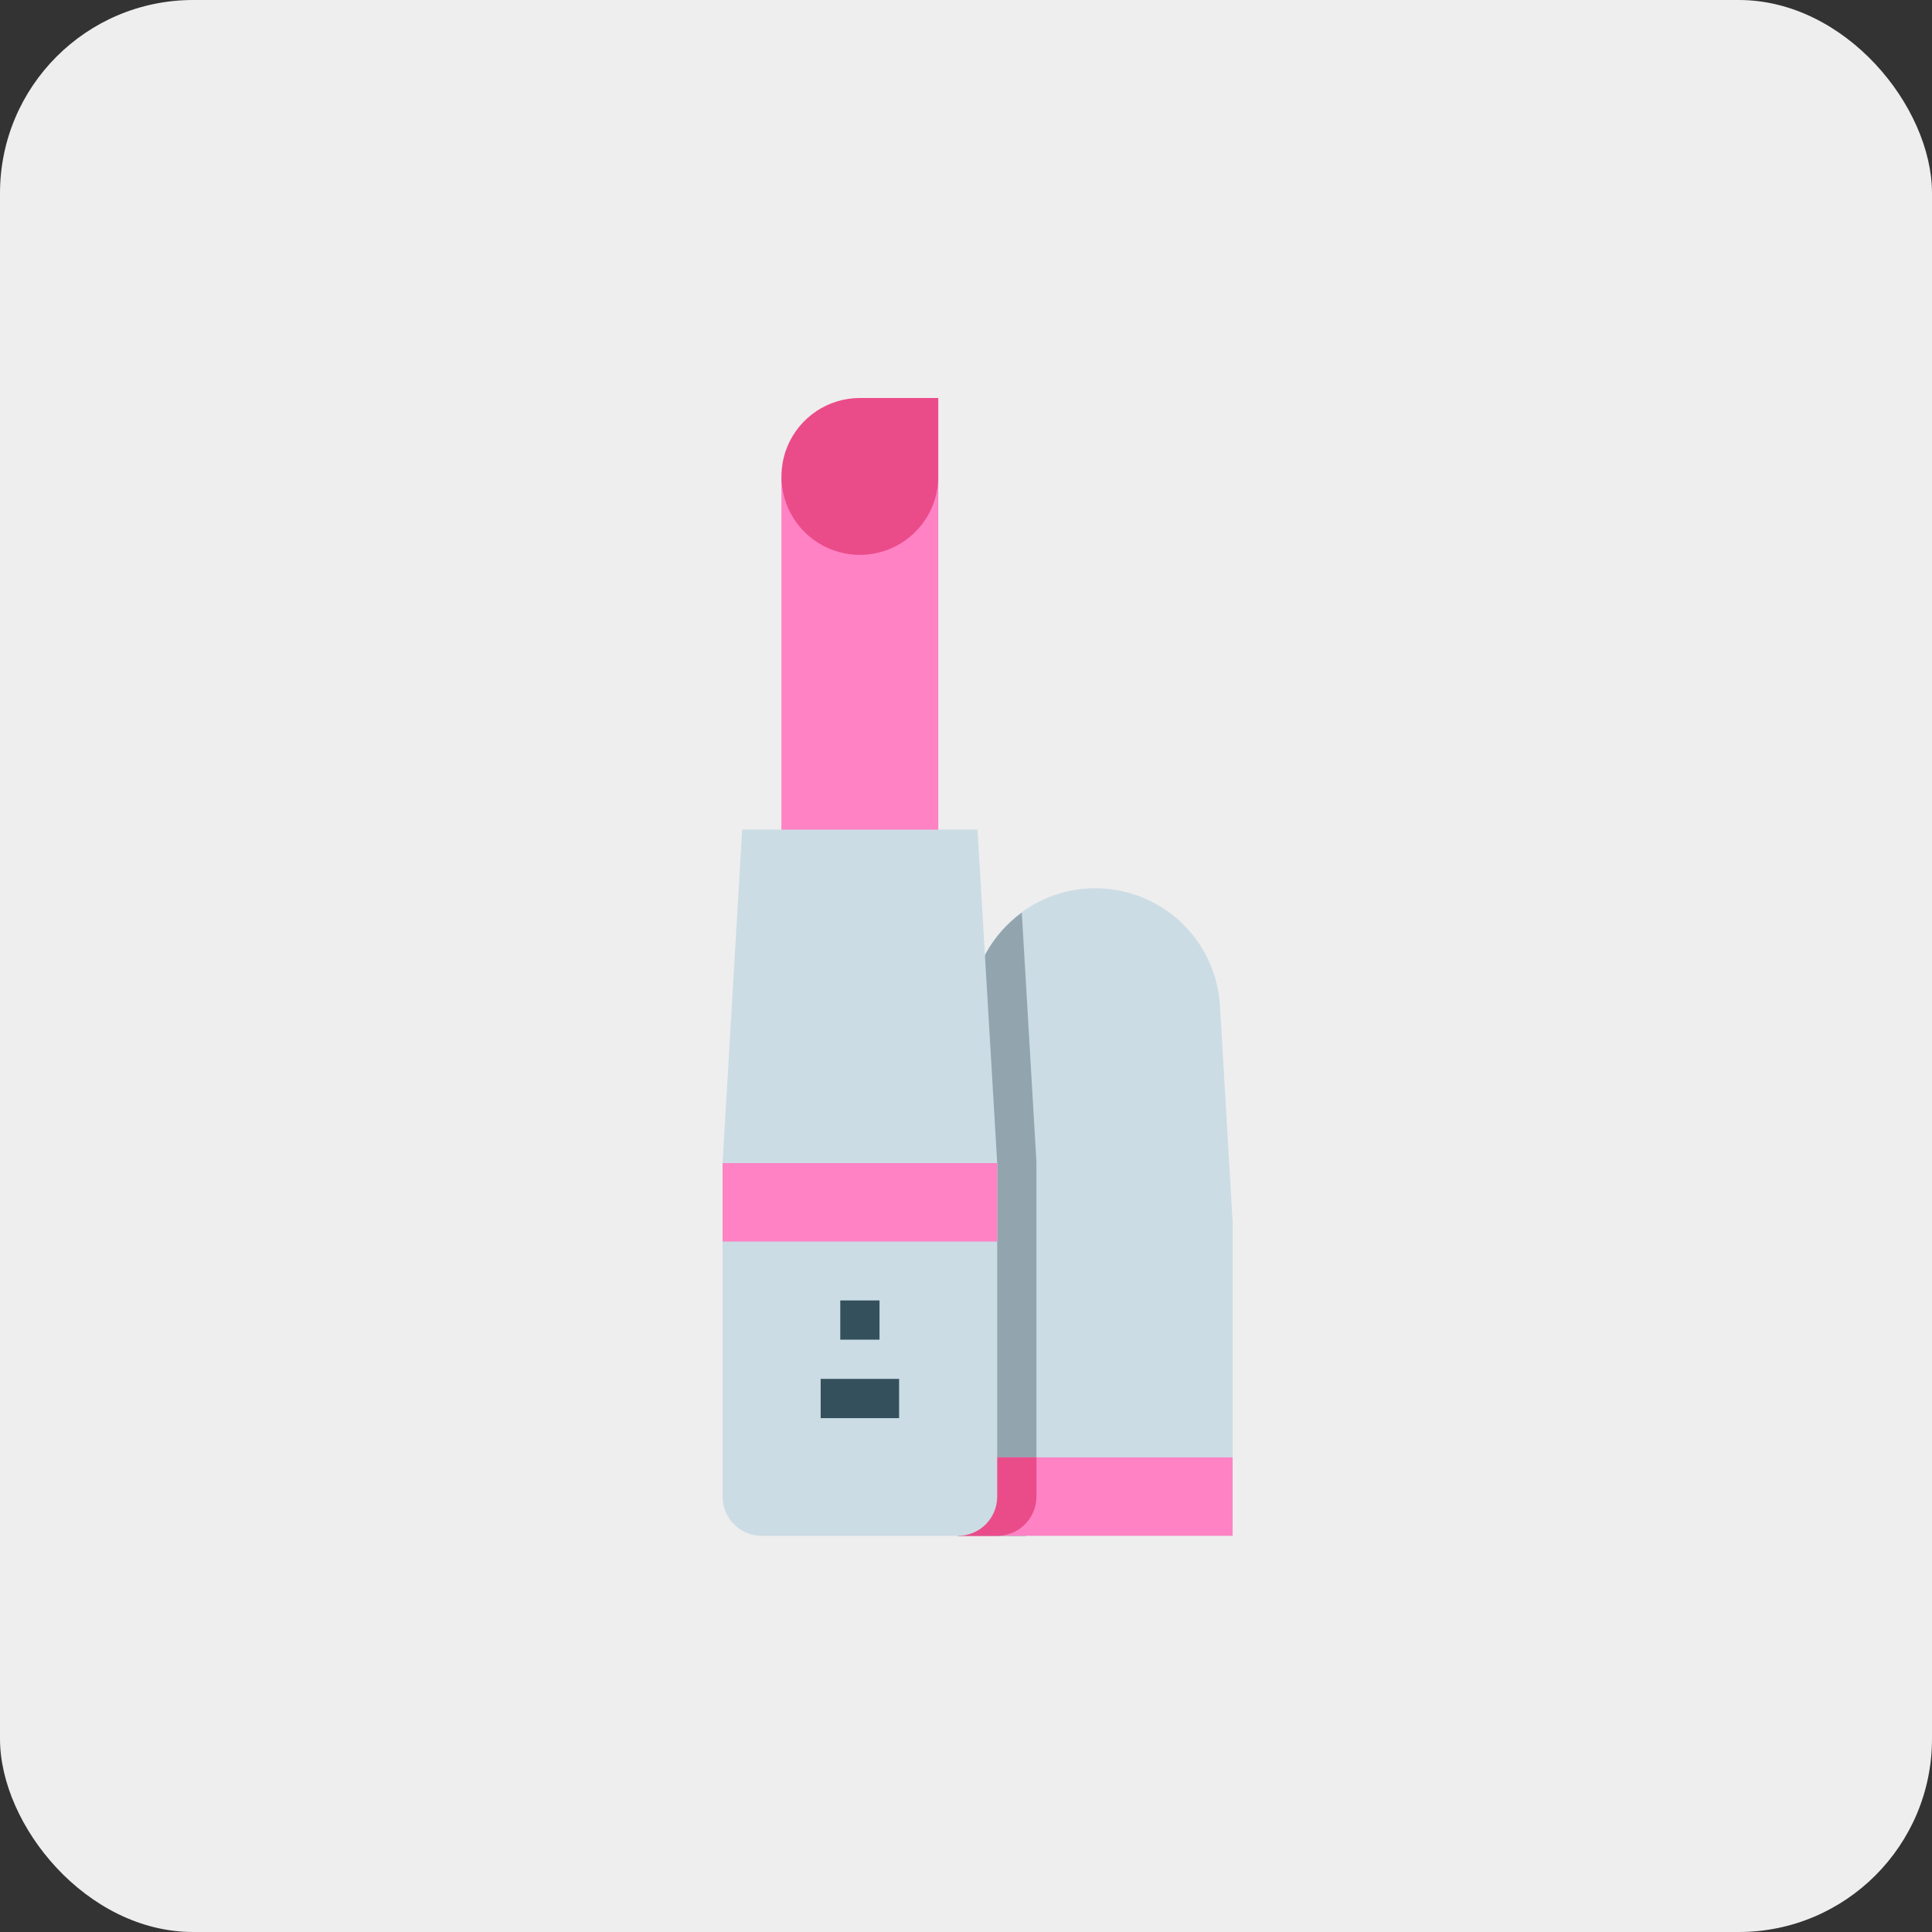 <svg width="80" height="80" viewBox="0 0 80 80" fill="none" xmlns="http://www.w3.org/2000/svg">
<rect x="0" y="0" width="80" height="80" fill="#333333" stroke="none"/>
<rect width="80" height="80" rx="8" fill="#EEEEEE"/>
<path d="M51.041 50.599V63.591H39.669V50.599L40.195 41.654C40.27 40.337 40.847 39.097 41.806 38.191C42.766 37.285 44.035 36.78 45.355 36.78C46.675 36.78 47.945 37.285 48.905 38.191C49.864 39.097 50.441 40.337 50.516 41.654L51.041 50.599Z" fill="#CCDCE4"/>
<path d="M42.917 48.118V61.976C42.917 62.546 42.767 63.107 42.48 63.601H39.669V50.609L40.195 41.664C40.239 40.902 40.451 40.159 40.817 39.489C41.183 38.819 41.693 38.239 42.311 37.79L42.917 48.118Z" fill="#92A5AF"/>
<path d="M39.669 60.346H51.041V63.594H39.669V60.346Z" fill="#FF82C4"/>
<path d="M39.669 60.346H42.917V61.971C42.917 62.402 42.745 62.815 42.441 63.12C42.136 63.425 41.722 63.596 41.291 63.596H39.669V60.346Z" fill="#EA4C89"/>
<path d="M32.357 19.729H38.853V36.788H32.357V19.729Z" fill="#FF82C4"/>
<path d="M41.292 48.161V61.971C41.292 62.402 41.121 62.815 40.816 63.12C40.512 63.425 40.098 63.596 39.667 63.596H31.544C31.113 63.596 30.7 63.425 30.396 63.12C30.091 62.815 29.92 62.402 29.92 61.971V48.161L30.732 34.352H40.476L41.292 48.161Z" fill="#CCDCE4"/>
<path d="M34.794 53.848H36.419V55.473H34.794V53.848Z" fill="#35505D"/>
<path d="M33.982 57.097H37.23V58.722H33.982V57.097Z" fill="#35505D"/>
<path d="M29.92 48.161H41.292V51.409H29.92V48.161Z" fill="#FF82C4"/>
<path d="M38.853 16.48V19.728C38.853 20.37 38.663 20.998 38.306 21.532C37.949 22.067 37.442 22.483 36.848 22.729C36.255 22.975 35.602 23.039 34.971 22.914C34.342 22.788 33.763 22.479 33.309 22.025C32.854 21.57 32.545 20.992 32.42 20.362C32.294 19.732 32.359 19.078 32.604 18.485C32.85 17.892 33.267 17.384 33.801 17.027C34.335 16.671 34.963 16.48 35.605 16.48H38.853Z" fill="#EA4C89"/>
</svg>

